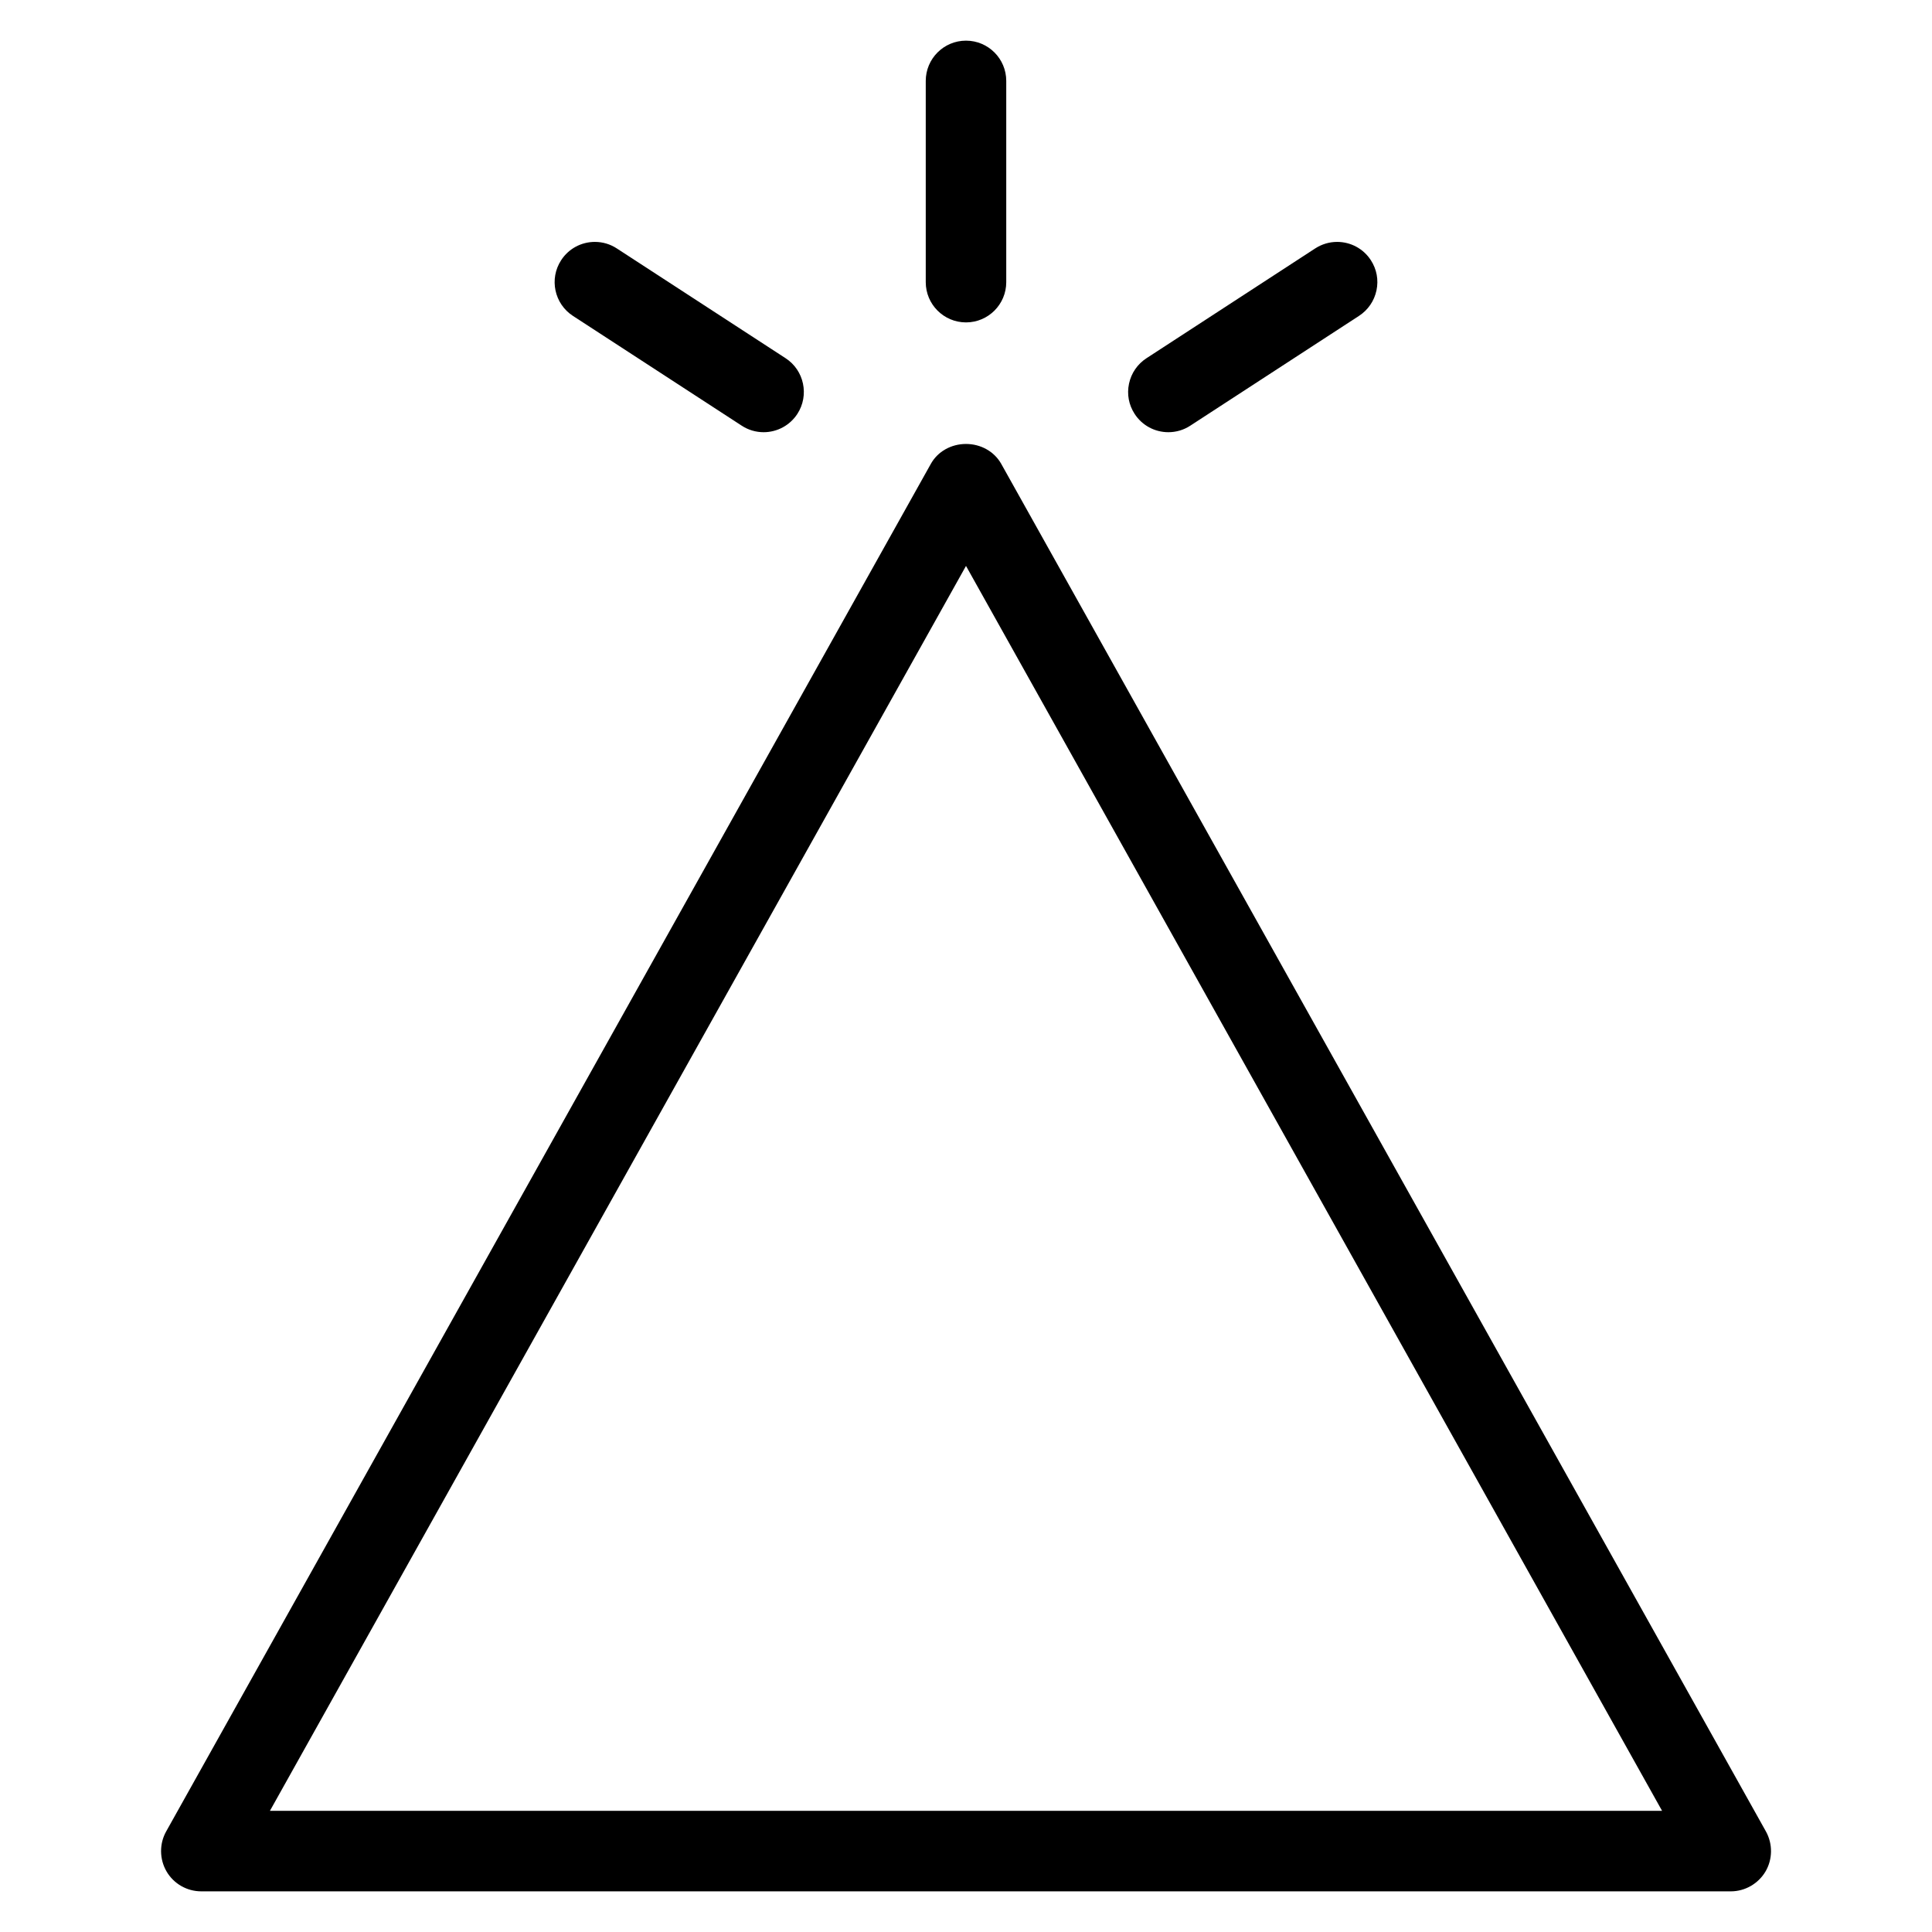 <?xml version="1.0" encoding="utf-8"?>
<!-- Generator: Adobe Illustrator 22.1.0, SVG Export Plug-In . SVG Version: 6.00 Build 0)  -->
<svg version="1.1" id="Layer_1" xmlns="http://www.w3.org/2000/svg" xmlns:xlink="http://www.w3.org/1999/xlink" x="0px" y="0px"
	 viewBox="0 0 24 24" style="enable-background:new 0 0 24 24;" xml:space="preserve">
<g>
	<title>retouch-triangle</title>
	<path d="M2.5,23.495c-0.177,0-0.342-0.094-0.431-0.247c-0.089-0.153-0.091-0.343-0.005-0.497l9.5-16.99
		C11.649,5.609,11.816,5.515,12,5.515s0.351,0.094,0.437,0.246l9.5,16.99c0.086,0.155,0.084,0.345-0.005,0.497
		c-0.09,0.152-0.255,0.247-0.431,0.247H2.5z M20.647,22.495L12,7.03L3.353,22.495H20.647z"/>
	<path d="M12,4.005c-0.276,0-0.5-0.224-0.5-0.5v-2.5c0-0.276,0.224-0.5,0.5-0.5c0.276,0,0.5,0.224,0.5,0.5v2.5
		C12.5,3.781,12.276,4.005,12,4.005z"/>
	<path d="M14.514,5.369c-0.17,0-0.327-0.085-0.419-0.227c-0.073-0.112-0.098-0.245-0.07-0.376c0.028-0.131,0.105-0.243,0.217-0.316
		l2.096-1.364c0.082-0.053,0.176-0.081,0.272-0.081c0.17,0,0.327,0.085,0.419,0.227c0.073,0.112,0.098,0.245,0.07,0.376
		c-0.028,0.131-0.105,0.243-0.217,0.316l-2.096,1.364C14.705,5.341,14.611,5.369,14.514,5.369z"/>
	<path d="M9.486,5.369c-0.097,0-0.191-0.028-0.272-0.081L7.117,3.924c-0.231-0.15-0.297-0.461-0.146-0.692
		C7.063,3.09,7.22,3.005,7.39,3.005c0.097,0,0.191,0.028,0.272,0.081L9.759,4.45C9.99,4.6,10.055,4.911,9.905,5.142
		C9.812,5.284,9.655,5.369,9.486,5.369z"/>
</g>
</svg>
